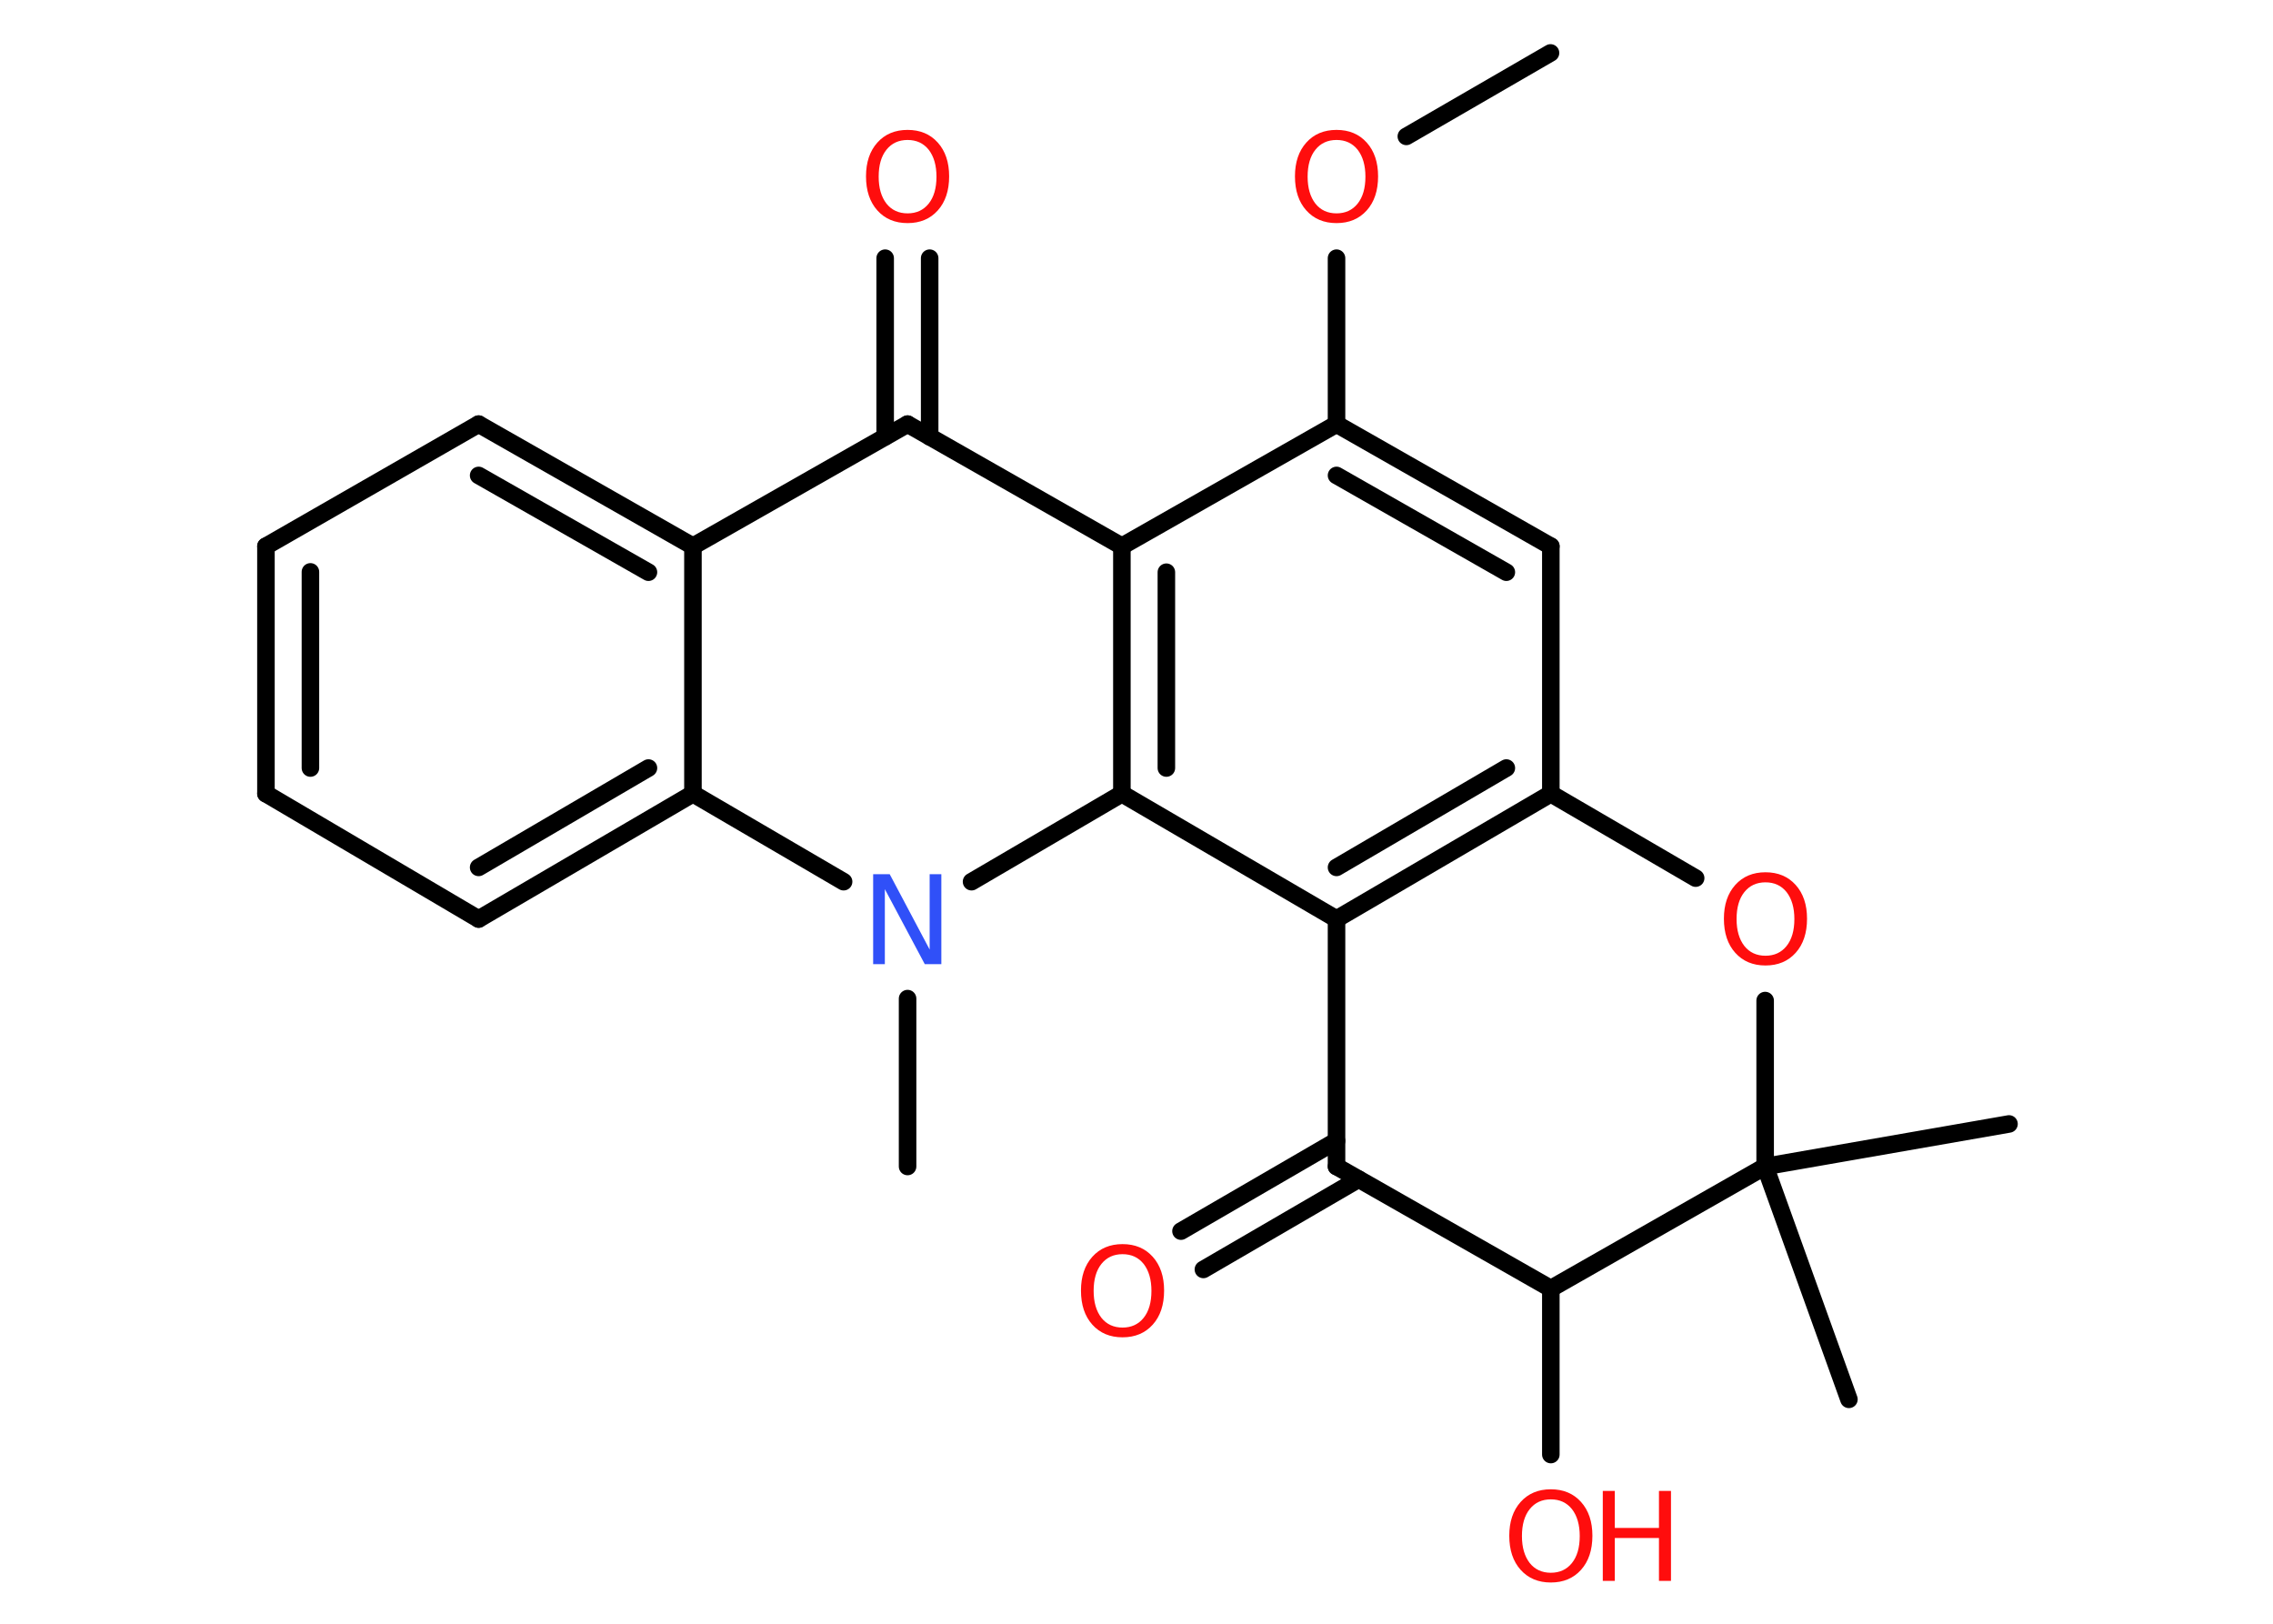 <?xml version='1.0' encoding='UTF-8'?>
<!DOCTYPE svg PUBLIC "-//W3C//DTD SVG 1.1//EN" "http://www.w3.org/Graphics/SVG/1.1/DTD/svg11.dtd">
<svg version='1.2' xmlns='http://www.w3.org/2000/svg' xmlns:xlink='http://www.w3.org/1999/xlink' width='70.0mm' height='50.0mm' viewBox='0 0 70.0 50.0'>
  <desc>Generated by the Chemistry Development Kit (http://github.com/cdk)</desc>
  <g stroke-linecap='round' stroke-linejoin='round' stroke='#000000' stroke-width='.54' fill='#FF0D0D'>
    <rect x='.0' y='.0' width='70.0' height='50.0' fill='#FFFFFF' stroke='none'/>
    <g id='mol1' class='mol'>
      <line id='mol1bnd1' class='bond' x1='47.75' y1='1.63' x2='43.31' y2='4.2'/>
      <line id='mol1bnd2' class='bond' x1='41.16' y1='7.95' x2='41.16' y2='13.06'/>
      <g id='mol1bnd3' class='bond'>
        <line x1='47.76' y1='16.82' x2='41.16' y2='13.06'/>
        <line x1='46.39' y1='17.62' x2='41.16' y2='14.64'/>
      </g>
      <line id='mol1bnd4' class='bond' x1='47.76' y1='16.82' x2='47.76' y2='24.44'/>
      <g id='mol1bnd5' class='bond'>
        <line x1='41.16' y1='28.3' x2='47.76' y2='24.44'/>
        <line x1='41.16' y1='26.71' x2='46.39' y2='23.65'/>
      </g>
      <line id='mol1bnd6' class='bond' x1='41.16' y1='28.3' x2='34.55' y2='24.44'/>
      <g id='mol1bnd7' class='bond'>
        <line x1='34.55' y1='16.82' x2='34.55' y2='24.44'/>
        <line x1='35.92' y1='17.62' x2='35.92' y2='23.65'/>
      </g>
      <line id='mol1bnd8' class='bond' x1='41.16' y1='13.06' x2='34.55' y2='16.82'/>
      <line id='mol1bnd9' class='bond' x1='34.55' y1='16.82' x2='27.95' y2='13.06'/>
      <g id='mol1bnd10' class='bond'>
        <line x1='27.26' y1='13.45' x2='27.26' y2='7.95'/>
        <line x1='28.63' y1='13.45' x2='28.63' y2='7.95'/>
      </g>
      <line id='mol1bnd11' class='bond' x1='27.95' y1='13.06' x2='21.34' y2='16.82'/>
      <g id='mol1bnd12' class='bond'>
        <line x1='21.34' y1='16.82' x2='14.74' y2='13.06'/>
        <line x1='19.97' y1='17.62' x2='14.74' y2='14.64'/>
      </g>
      <line id='mol1bnd13' class='bond' x1='14.74' y1='13.06' x2='8.19' y2='16.82'/>
      <g id='mol1bnd14' class='bond'>
        <line x1='8.19' y1='16.82' x2='8.19' y2='24.44'/>
        <line x1='9.56' y1='17.61' x2='9.56' y2='23.65'/>
      </g>
      <line id='mol1bnd15' class='bond' x1='8.19' y1='24.44' x2='14.74' y2='28.3'/>
      <g id='mol1bnd16' class='bond'>
        <line x1='14.74' y1='28.3' x2='21.34' y2='24.44'/>
        <line x1='14.74' y1='26.71' x2='19.97' y2='23.65'/>
      </g>
      <line id='mol1bnd17' class='bond' x1='21.34' y1='16.82' x2='21.34' y2='24.44'/>
      <line id='mol1bnd18' class='bond' x1='21.34' y1='24.44' x2='25.98' y2='27.15'/>
      <line id='mol1bnd19' class='bond' x1='34.55' y1='24.44' x2='29.92' y2='27.15'/>
      <line id='mol1bnd20' class='bond' x1='27.95' y1='30.75' x2='27.95' y2='35.92'/>
      <line id='mol1bnd21' class='bond' x1='41.16' y1='28.3' x2='41.16' y2='35.92'/>
      <g id='mol1bnd22' class='bond'>
        <line x1='41.84' y1='36.31' x2='37.06' y2='39.09'/>
        <line x1='41.16' y1='35.13' x2='36.37' y2='37.91'/>
      </g>
      <line id='mol1bnd23' class='bond' x1='41.16' y1='35.92' x2='47.76' y2='39.68'/>
      <line id='mol1bnd24' class='bond' x1='47.76' y1='39.68' x2='47.76' y2='44.79'/>
      <line id='mol1bnd25' class='bond' x1='47.76' y1='39.68' x2='54.36' y2='35.92'/>
      <line id='mol1bnd26' class='bond' x1='54.36' y1='35.92' x2='56.94' y2='43.09'/>
      <line id='mol1bnd27' class='bond' x1='54.36' y1='35.92' x2='61.87' y2='34.61'/>
      <line id='mol1bnd28' class='bond' x1='54.36' y1='35.92' x2='54.36' y2='30.81'/>
      <line id='mol1bnd29' class='bond' x1='47.76' y1='24.44' x2='52.22' y2='27.04'/>
      <path id='mol1atm2' class='atom' d='M41.16 4.31q-.41 .0 -.65 .3q-.24 .3 -.24 .83q.0 .52 .24 .83q.24 .3 .65 .3q.41 .0 .65 -.3q.24 -.3 .24 -.83q.0 -.52 -.24 -.83q-.24 -.3 -.65 -.3zM41.16 4.0q.58 .0 .93 .39q.35 .39 .35 1.04q.0 .66 -.35 1.05q-.35 .39 -.93 .39q-.58 .0 -.93 -.39q-.35 -.39 -.35 -1.05q.0 -.65 .35 -1.04q.35 -.39 .93 -.39z' stroke='none'/>
      <path id='mol1atm10' class='atom' d='M27.95 4.31q-.41 .0 -.65 .3q-.24 .3 -.24 .83q.0 .52 .24 .83q.24 .3 .65 .3q.41 .0 .65 -.3q.24 -.3 .24 -.83q.0 -.52 -.24 -.83q-.24 -.3 -.65 -.3zM27.95 4.0q.58 .0 .93 .39q.35 .39 .35 1.04q.0 .66 -.35 1.05q-.35 .39 -.93 .39q-.58 .0 -.93 -.39q-.35 -.39 -.35 -1.05q.0 -.65 .35 -1.04q.35 -.39 .93 -.39z' stroke='none'/>
      <path id='mol1atm17' class='atom' d='M26.9 26.92h.5l1.23 2.32v-2.32h.36v2.77h-.51l-1.23 -2.31v2.31h-.36v-2.77z' stroke='none' fill='#3050F8'/>
      <path id='mol1atm20' class='atom' d='M34.57 38.62q-.41 .0 -.65 .3q-.24 .3 -.24 .83q.0 .52 .24 .83q.24 .3 .65 .3q.41 .0 .65 -.3q.24 -.3 .24 -.83q.0 -.52 -.24 -.83q-.24 -.3 -.65 -.3zM34.57 38.31q.58 .0 .93 .39q.35 .39 .35 1.04q.0 .66 -.35 1.05q-.35 .39 -.93 .39q-.58 .0 -.93 -.39q-.35 -.39 -.35 -1.05q.0 -.65 .35 -1.04q.35 -.39 .93 -.39z' stroke='none'/>
      <g id='mol1atm22' class='atom'>
        <path d='M47.76 46.17q-.41 .0 -.65 .3q-.24 .3 -.24 .83q.0 .52 .24 .83q.24 .3 .65 .3q.41 .0 .65 -.3q.24 -.3 .24 -.83q.0 -.52 -.24 -.83q-.24 -.3 -.65 -.3zM47.76 45.86q.58 .0 .93 .39q.35 .39 .35 1.04q.0 .66 -.35 1.05q-.35 .39 -.93 .39q-.58 .0 -.93 -.39q-.35 -.39 -.35 -1.05q.0 -.65 .35 -1.04q.35 -.39 .93 -.39z' stroke='none'/>
        <path d='M49.36 45.91h.37v1.14h1.36v-1.14h.37v2.77h-.37v-1.32h-1.36v1.32h-.37v-2.77z' stroke='none'/>
      </g>
      <path id='mol1atm26' class='atom' d='M54.37 27.17q-.41 .0 -.65 .3q-.24 .3 -.24 .83q.0 .52 .24 .83q.24 .3 .65 .3q.41 .0 .65 -.3q.24 -.3 .24 -.83q.0 -.52 -.24 -.83q-.24 -.3 -.65 -.3zM54.37 26.86q.58 .0 .93 .39q.35 .39 .35 1.04q.0 .66 -.35 1.05q-.35 .39 -.93 .39q-.58 .0 -.93 -.39q-.35 -.39 -.35 -1.05q.0 -.65 .35 -1.04q.35 -.39 .93 -.39z' stroke='none'/>
    </g>
  </g>
</svg>
